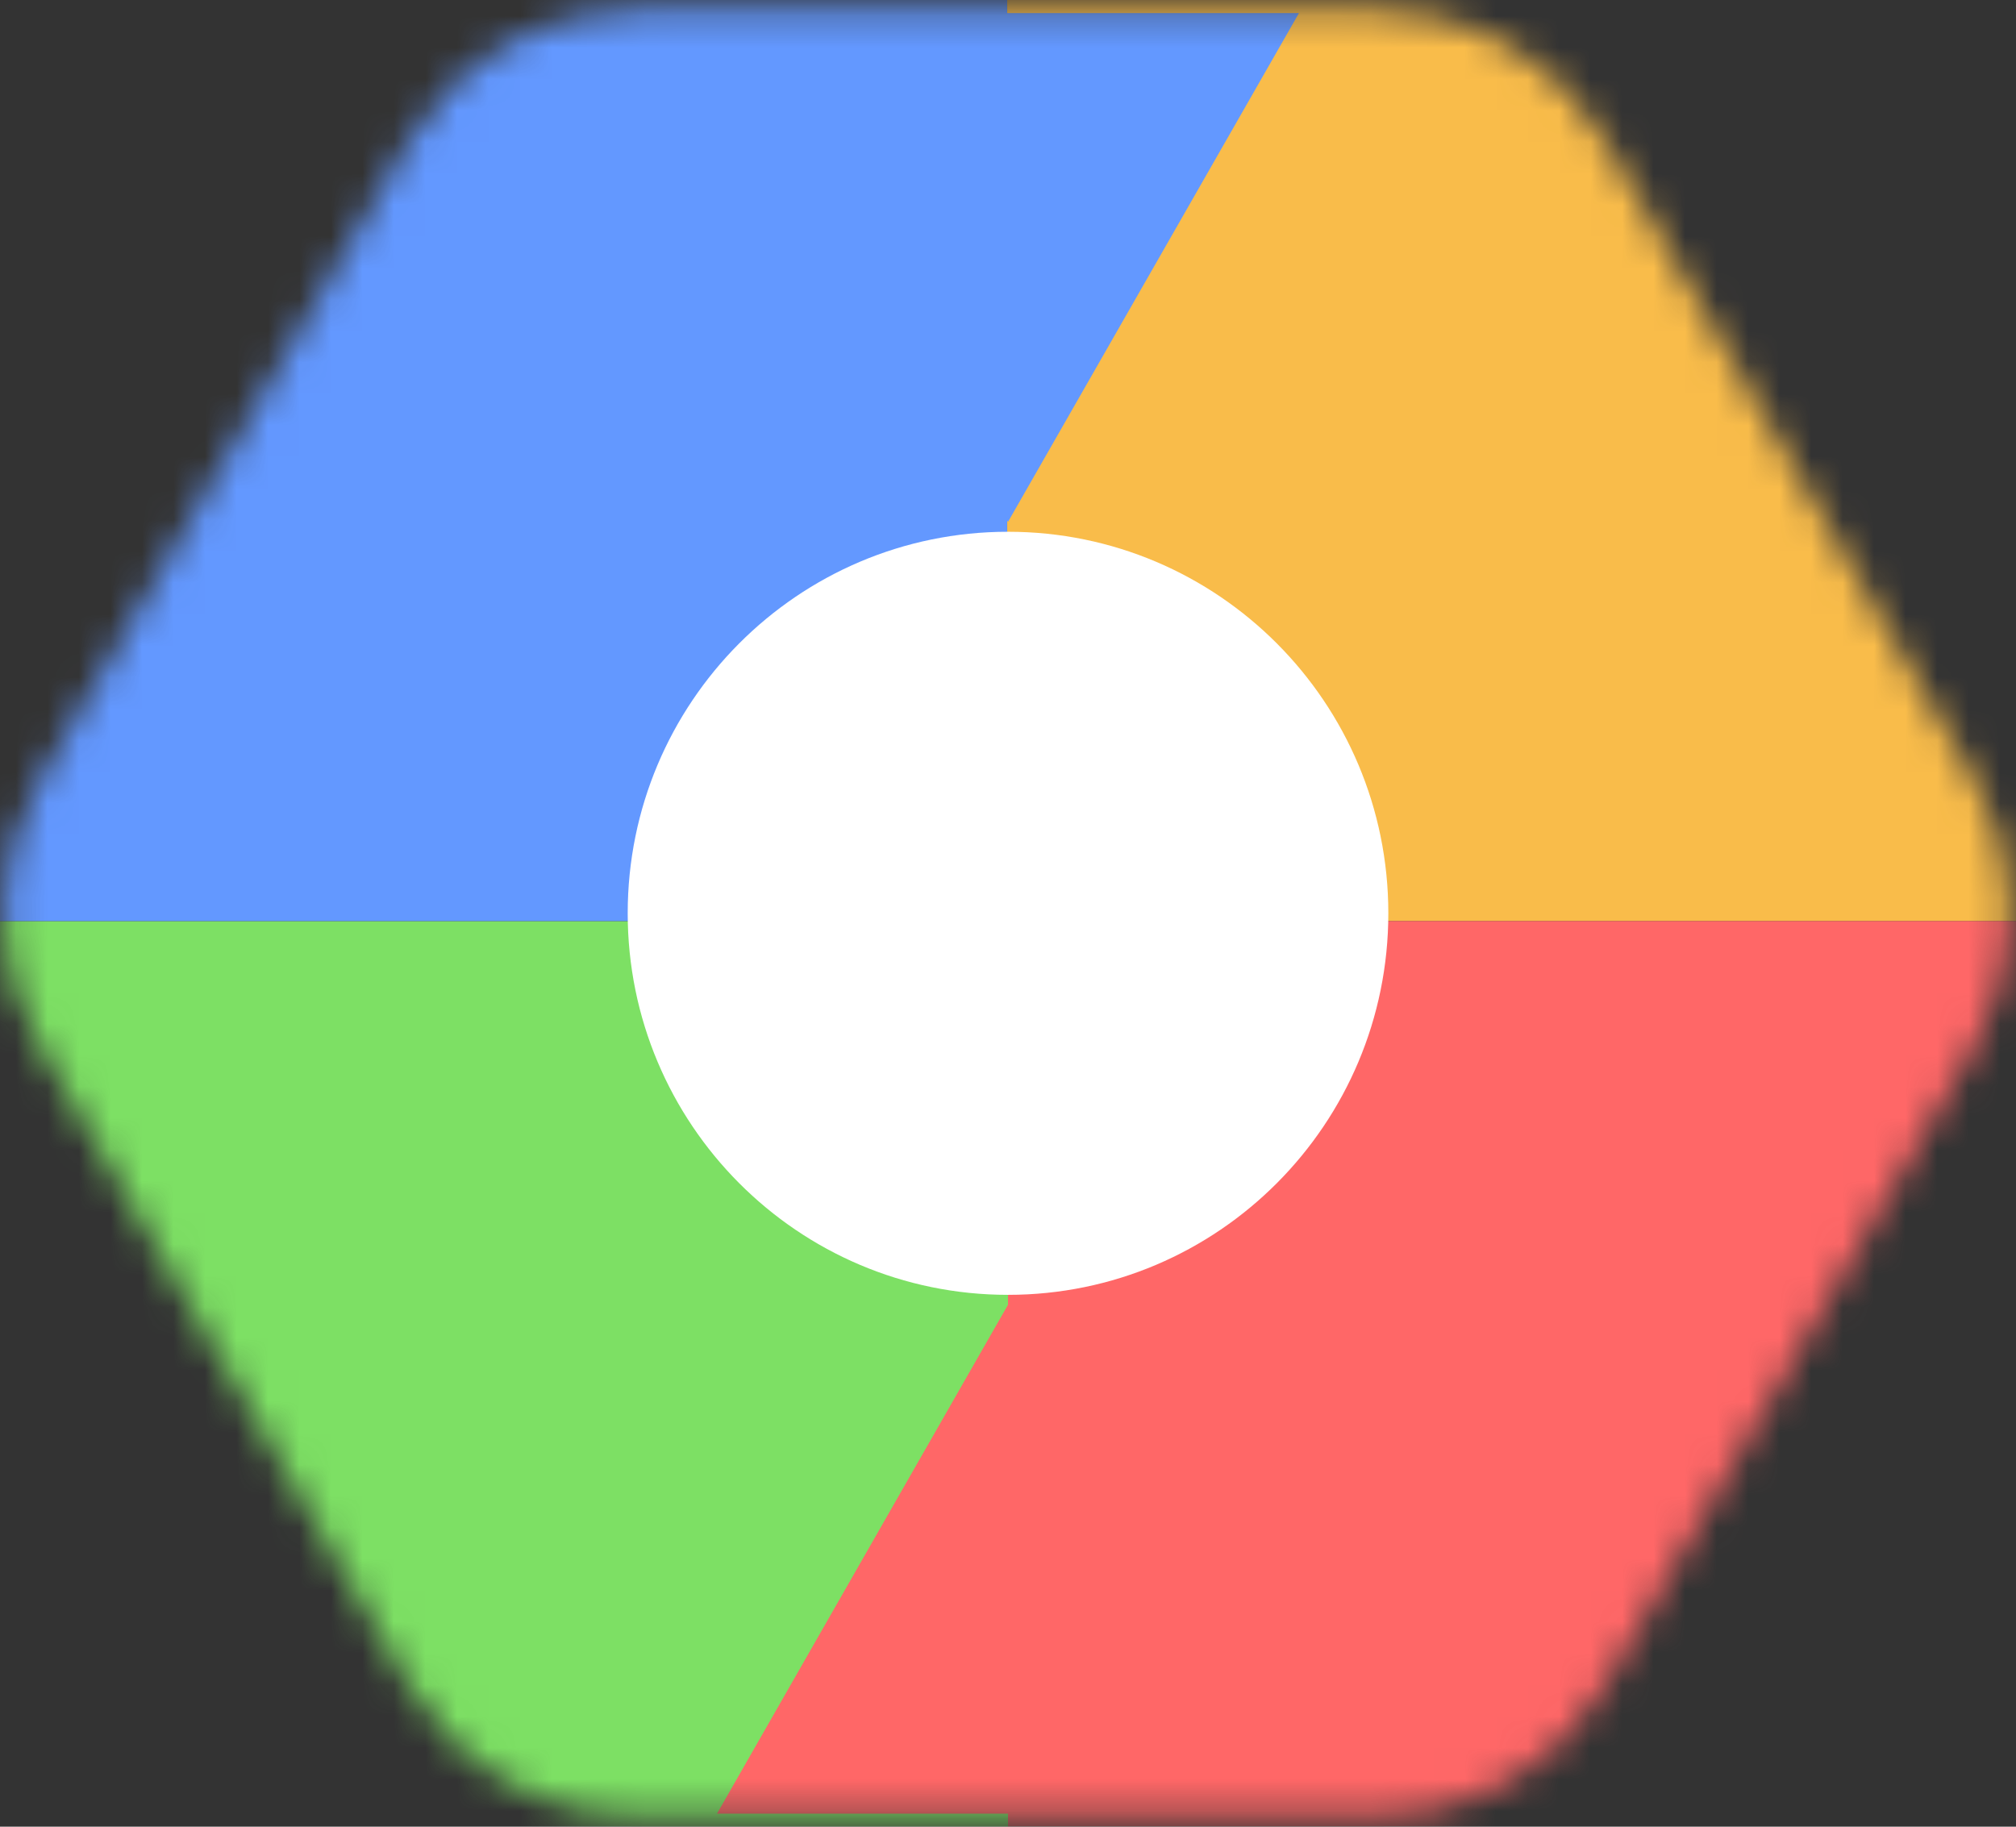 <svg width="64" height="58" viewBox="0 0 64 58" fill="none" xmlns="http://www.w3.org/2000/svg">
<rect x="0" y="0" width="64" height="58" fill="#333333" stroke="none"/>
<g clip-path="url(#clip0)">
<mask id="mask0" mask-type="alpha" maskUnits="userSpaceOnUse" x="0" y="0" width="64" height="58">
<path d="M12.985 4.464C14.475 1.886 17.227 0.298 20.207 0.298L43.741 0.298C46.72 0.298 49.473 1.886 50.963 4.464L62.73 24.83C64.219 27.409 64.219 30.585 62.73 33.164L50.963 53.53C49.473 56.108 46.72 57.696 43.741 57.696L20.207 57.696C17.228 57.696 14.475 56.108 12.985 53.529L1.218 33.164C-0.272 30.585 -0.272 27.409 1.218 24.83L12.985 4.464Z" fill="#4B5EB2"/>
</mask>
<g mask="url(#mask0)">
<path d="M-8.245 29.246H32V69.461H-8.245V29.246Z" fill="#7DE064"/>
<path d="M31.975 -10.969H72.219V29.247H31.975V-10.969Z" fill="#F9BC4A"/>
<path fill-rule="evenodd" clip-rule="evenodd" d="M72.245 29.246H32V41.428L22.762 57.586H32V69.461H72.245V29.246Z" fill="#FF6767"/>
<path fill-rule="evenodd" clip-rule="evenodd" d="M31.974 -10.969H-8.271V29.246H31.974V16.525L32 16.571L41.238 0.414H31.974V-10.969Z" fill="#6398FF"/>
</g>
<path d="M44.074 28.998C44.074 35.689 38.668 41.113 32 41.113C25.332 41.113 19.927 35.689 19.927 28.998C19.927 22.308 25.332 16.884 32 16.884C38.668 16.884 44.074 22.308 44.074 28.998Z" fill="white"/>
</g>
<defs>
<clipPath id="clip0">
<rect width="64" height="58" fill="white"/>
</clipPath>
</defs>
</svg>
